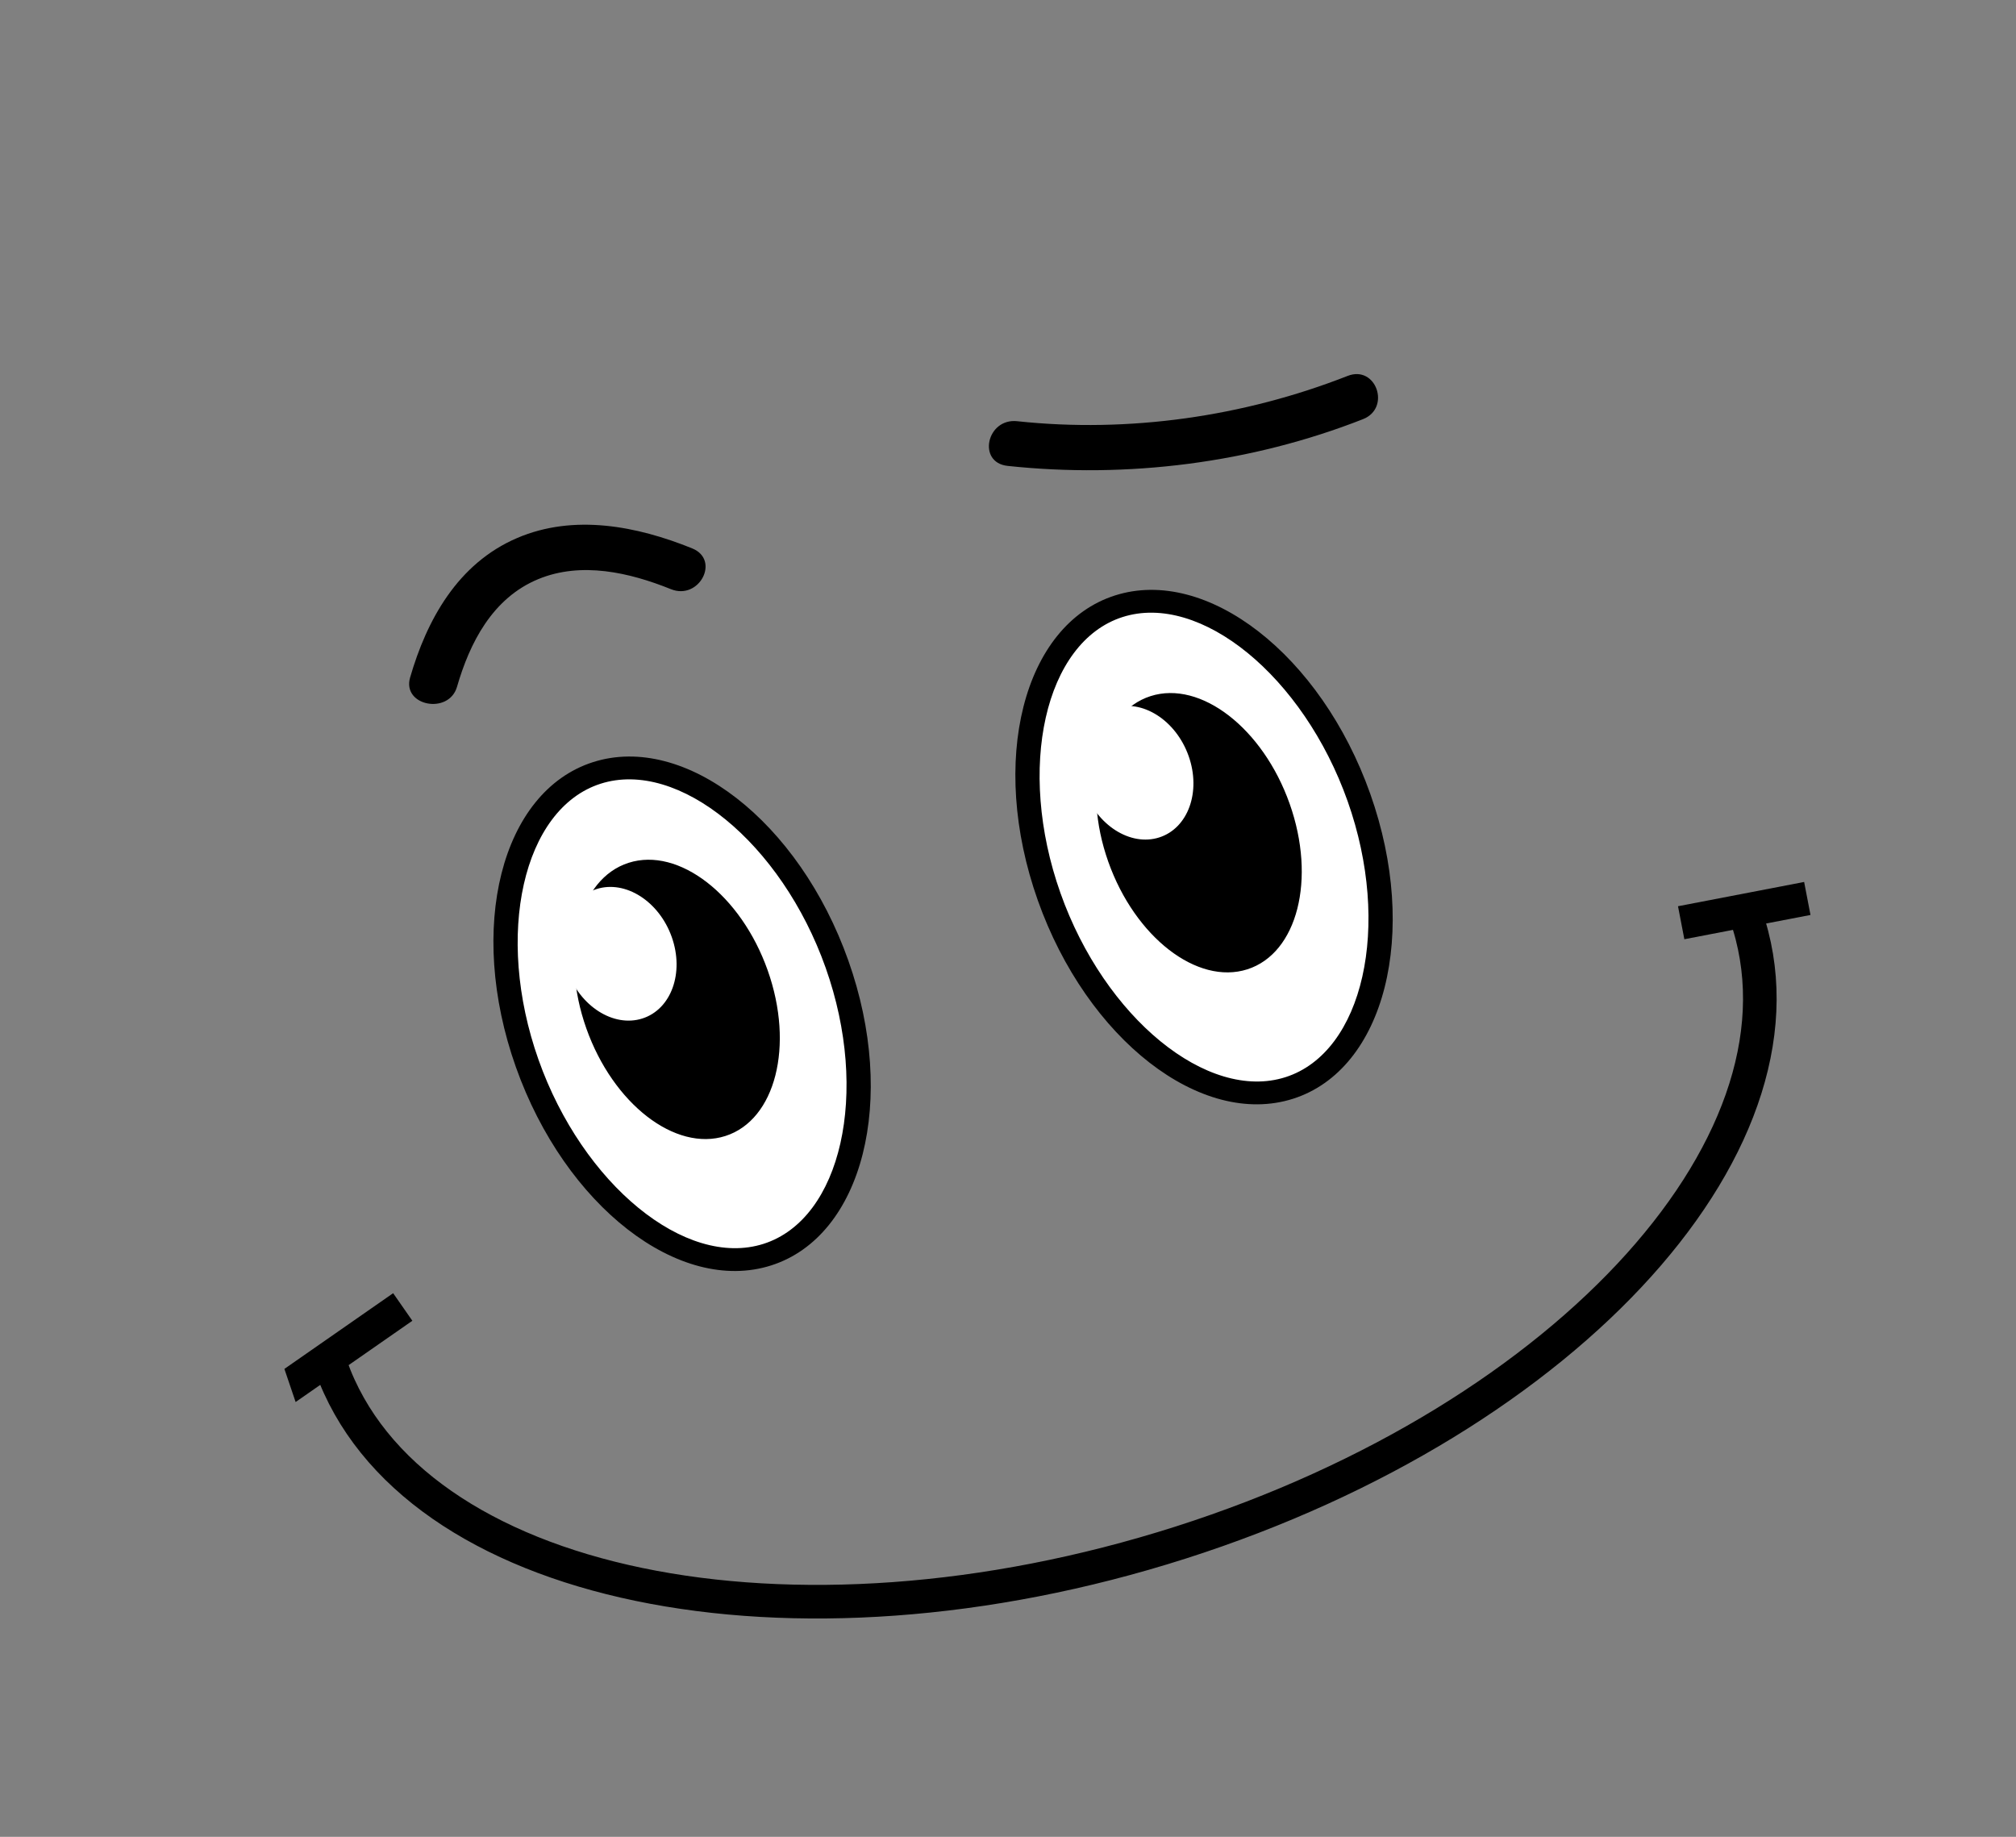 <svg width="180" height="164" fill="none" xmlns="http://www.w3.org/2000/svg"><rect width="100%" height="100%" fill="#808080" stroke="none"/><g clip-path="url(#a)"><path d="M68.518 112.017c7.64-2.443 10.422-14.051 6.216-25.927-4.207-11.876-13.81-19.522-21.449-17.079-7.64 2.444-10.422 14.052-6.215 25.927 4.206 11.876 13.81 19.523 21.448 17.079Z" fill="#fff"/><path d="M53.626 69.974c6.95-2.223 16.151 5.303 20.096 16.44 3.945 11.137 1.405 22.418-5.545 24.641-6.95 2.223-16.15-5.303-20.096-16.44-3.944-11.137-1.398-22.42 5.545-24.641Zm-.682-1.926c-8.198 2.622-11.282 14.807-6.887 27.214 4.395 12.408 14.604 20.341 22.802 17.719 8.199-2.623 11.282-14.807 6.887-27.215C71.351 73.36 61.15 65.424 52.944 68.048Z" fill="#000"/><path d="M115.12 97.136c7.639-2.443 10.422-14.051 6.215-25.927-4.206-11.876-13.809-19.522-21.448-17.079-7.64 2.443-10.422 14.051-6.216 25.927 4.207 11.876 13.81 19.523 21.449 17.08Z" fill="#fff"/><path d="M100.228 55.093c6.95-2.223 16.151 5.303 20.096 16.44 3.944 11.137 1.405 22.418-5.545 24.64-6.95 2.224-16.151-5.302-20.096-16.44-3.945-11.136-1.398-22.42 5.545-24.64Zm-.682-1.926c-8.199 2.622-11.282 14.806-6.887 27.214 4.395 12.408 14.604 20.341 22.802 17.718 8.198-2.622 11.282-14.806 6.887-27.214-4.395-12.407-14.597-20.342-22.802-17.718ZM64.654 101.106c4.285-1.37 5.876-7.798 3.553-14.357-2.323-6.558-7.68-10.763-11.965-9.393-4.286 1.371-5.877 7.799-3.554 14.357 2.323 6.558 7.68 10.764 11.966 9.393Z" fill="#000"/><path d="M56.355 77.677c4.096-1.31 9.257 2.806 11.515 9.18 2.258 6.374.766 12.618-3.33 13.928-4.096 1.31-9.257-2.806-11.515-9.18-2.257-6.374-.759-12.62 3.33-13.928Zm-.227-.642c-4.474 1.43-6.162 8.052-3.777 14.786 2.385 6.733 7.943 11.037 12.416 9.606 4.474-1.431 6.163-8.052 3.778-14.786-2.385-6.733-7.944-11.037-12.417-9.606ZM111.256 86.225c4.285-1.371 5.876-7.799 3.553-14.357-2.323-6.558-7.68-10.764-11.965-9.393-4.286 1.37-5.877 7.798-3.554 14.357 2.323 6.558 7.68 10.763 11.966 9.393Z" fill="#000"/><path d="M102.957 62.795c4.096-1.31 9.257 2.806 11.515 9.18 2.258 6.374.766 12.618-3.33 13.928-4.096 1.31-9.257-2.806-11.515-9.18-2.257-6.374-.759-12.62 3.33-13.928Zm-.227-.642c-4.474 1.431-6.162 8.053-3.777 14.786 2.385 6.734 7.943 11.037 12.417 9.606 4.473-1.43 6.162-8.052 3.777-14.785-2.385-6.734-7.944-11.038-12.417-9.607Z" fill="#000"/><path d="M57.356 90.935c2.579-.825 3.753-4.08 2.623-7.271s-4.137-5.109-6.716-4.284c-2.58.825-3.754 4.08-2.624 7.271 1.13 3.19 4.137 5.109 6.717 4.284ZM103.504 74.77c2.579-.825 3.753-4.08 2.623-7.271s-4.137-5.109-6.716-4.284c-2.58.825-3.754 4.08-2.624 7.271 1.13 3.19 4.137 5.109 6.717 4.284Z" fill="#fff"/><path d="M40.803 61.326c1.131-3.907 3.148-7.925 7.266-9.623 3.836-1.58 8.141-.589 11.833.9 2.528 1.023 4.438-2.618 1.895-3.643-4.916-1.992-10.552-3.093-15.616-.927-5.332 2.28-8.083 7.343-9.566 12.464-.732 2.533 3.455 3.34 4.188.829ZM89.961 41.597c10.72 1.146 21.755-.252 31.73-4.17 2.528-.99 1.177-4.864-1.37-3.862-9.258 3.631-19.519 5.112-29.497 4.043-2.721-.297-3.6 3.69-.863 3.989Z" fill="#000"/><path d="M105.41 137.729c-34.878 11.137-68.84 4.075-75.86-15.775M155.849 81.623c7.02 19.851-15.562 44.969-50.439 56.106M22.69 125.931l13.27-9.238M150.105 82.386l11.262-2.167" stroke="#000" stroke-width="3" stroke-miterlimit="10"/></g><defs><clipPath id="a"><path fill="#fff" transform="matrix(.949 -.316 .321 .947 0 47.31)" d="M0 0h147.086v122.812H0z"/></clipPath></defs></svg>